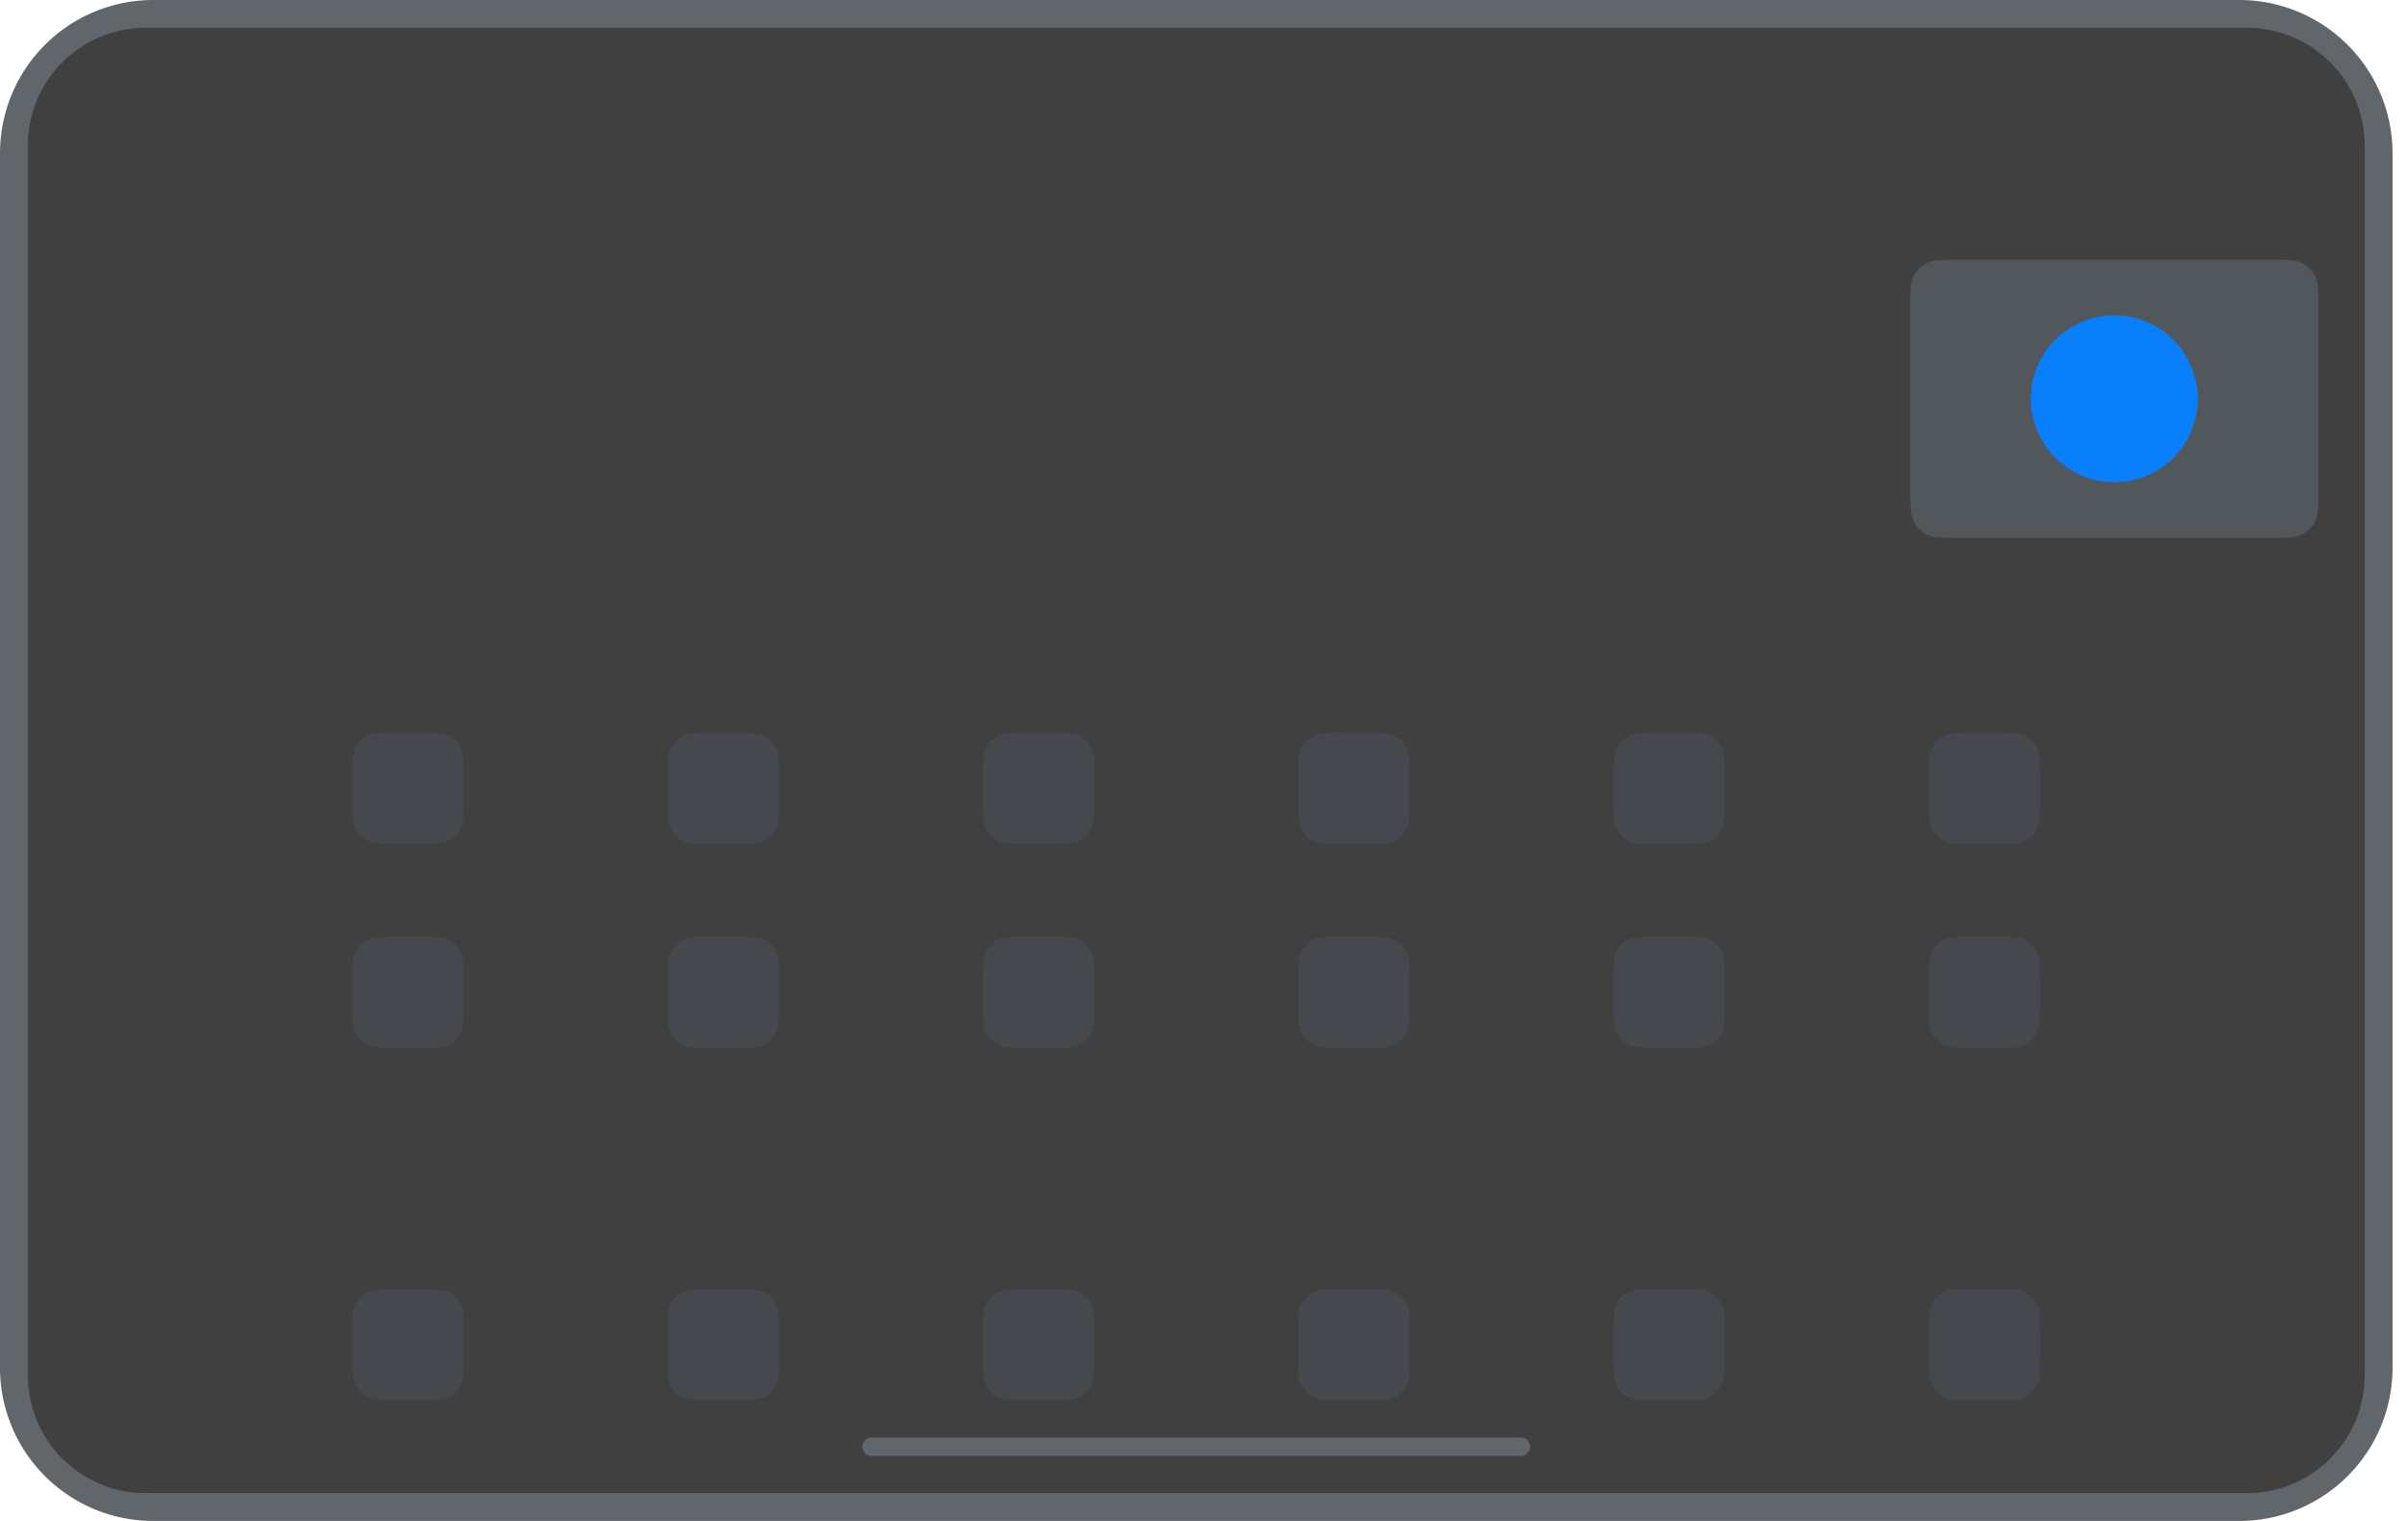 <?xml version="1.0" encoding="utf-8" ?>
<svg baseProfile="full" height="72.0" version="1.1" viewBox="0 0 114.0 72.0" width="114.0" xmlns="http://www.w3.org/2000/svg" xmlns:ev="http://www.w3.org/2001/xml-events" xmlns:xlink="http://www.w3.org/1999/xlink"><defs /><path d="M7.256,0L106.012,0A7.256,7.256 0,0 1,113.268 7.256L113.268,64.744A7.256,7.256 0,0 1,106.012 72L7.256,72A7.256,7.256 0,0 1,0 64.744L0,7.256A7.256,7.256 0,0 1,7.256 0z" fill="#61666b" fill-opacity="1.0" /><path d="M6.899,1.317L106.37,1.317A5.581,5.581 0,0 1,111.951 6.899L111.951,65.102A5.581,5.581 0,0 1,106.37 70.683L6.899,70.683A5.581,5.581 0,0 1,1.317 65.102L1.317,6.899A5.581,5.581 0,0 1,6.899 1.317z" fill="#404040" fill-opacity="1.0" /><path d="M41.268,68.049L72,68.049A0.439,0.439 0,0 1,72.439 68.488L72.439,68.488A0.439,0.439 0,0 1,72 68.927L41.268,68.927A0.439,0.439 0,0 1,40.829 68.488L40.829,68.488A0.439,0.439 0,0 1,41.268 68.049z" fill="#61666b" fill-opacity="1.0" /><path d="M16.827,35.402C16.683,35.684 16.683,36.053 16.683,36.79V37.844C16.683,38.582 16.683,38.95 16.827,39.232C16.953,39.48 17.154,39.681 17.402,39.808C17.684,39.951 18.053,39.951 18.791,39.951H19.844C20.582,39.951 20.951,39.951 21.232,39.808C21.48,39.681 21.682,39.48 21.808,39.232C21.951,38.95 21.951,38.582 21.951,37.844V36.79C21.951,36.053 21.951,35.684 21.808,35.402C21.682,35.154 21.48,34.953 21.232,34.826C20.951,34.683 20.582,34.683 19.844,34.683H18.791C18.053,34.683 17.684,34.683 17.402,34.826C17.154,34.953 16.953,35.154 16.827,35.402ZM31.753,35.402C31.61,35.684 31.61,36.053 31.61,36.79V37.844C31.61,38.582 31.61,38.95 31.753,39.232C31.88,39.48 32.081,39.681 32.329,39.808C32.611,39.951 32.979,39.951 33.717,39.951H34.771C35.508,39.951 35.877,39.951 36.159,39.808C36.407,39.681 36.608,39.48 36.735,39.232C36.878,38.95 36.878,38.582 36.878,37.844V36.79C36.878,36.053 36.878,35.684 36.735,35.402C36.608,35.154 36.407,34.953 36.159,34.826C35.877,34.683 35.508,34.683 34.771,34.683H33.717C32.979,34.683 32.611,34.683 32.329,34.826C32.081,34.953 31.88,35.154 31.753,35.402ZM46.537,36.79C46.537,36.053 46.537,35.684 46.68,35.402C46.807,35.154 47.008,34.953 47.256,34.826C47.538,34.683 47.906,34.683 48.644,34.683H49.698C50.435,34.683 50.804,34.683 51.086,34.826C51.334,34.953 51.535,35.154 51.661,35.402C51.805,35.684 51.805,36.053 51.805,36.79V37.844C51.805,38.582 51.805,38.95 51.661,39.232C51.535,39.48 51.334,39.681 51.086,39.808C50.804,39.951 50.435,39.951 49.698,39.951H48.644C47.906,39.951 47.538,39.951 47.256,39.808C47.008,39.681 46.807,39.48 46.68,39.232C46.537,38.95 46.537,38.582 46.537,37.844V36.79ZM76.534,35.402C76.39,35.684 76.39,36.053 76.39,36.79V37.844C76.39,38.582 76.39,38.95 76.534,39.232C76.66,39.48 76.862,39.681 77.109,39.808C77.391,39.951 77.76,39.951 78.498,39.951H79.551C80.289,39.951 80.658,39.951 80.939,39.808C81.187,39.681 81.389,39.48 81.515,39.232C81.659,38.95 81.659,38.582 81.659,37.844V36.79C81.659,36.053 81.659,35.684 81.515,35.402C81.389,35.154 81.187,34.953 80.939,34.826C80.658,34.683 80.289,34.683 79.551,34.683H78.498C77.76,34.683 77.391,34.683 77.109,34.826C76.862,34.953 76.66,35.154 76.534,35.402ZM91.317,36.79C91.317,36.053 91.317,35.684 91.461,35.402C91.587,35.154 91.789,34.953 92.036,34.826C92.318,34.683 92.687,34.683 93.425,34.683H94.478C95.216,34.683 95.585,34.683 95.867,34.826C96.114,34.953 96.316,35.154 96.442,35.402C96.586,35.684 96.586,36.053 96.586,36.79V37.844C96.586,38.582 96.586,38.95 96.442,39.232C96.316,39.48 96.114,39.681 95.867,39.808C95.585,39.951 95.216,39.951 94.478,39.951H93.425C92.687,39.951 92.318,39.951 92.036,39.808C91.789,39.681 91.587,39.48 91.461,39.232C91.317,38.95 91.317,38.582 91.317,37.844V36.79ZM61.607,35.402C61.464,35.684 61.464,36.053 61.464,36.79V37.844C61.464,38.582 61.464,38.95 61.607,39.232C61.734,39.48 61.935,39.681 62.183,39.808C62.465,39.951 62.833,39.951 63.571,39.951H64.625C65.362,39.951 65.731,39.951 66.013,39.808C66.261,39.681 66.462,39.48 66.588,39.232C66.732,38.95 66.732,38.582 66.732,37.844V36.79C66.732,36.053 66.732,35.684 66.588,35.402C66.462,35.154 66.261,34.953 66.013,34.826C65.731,34.683 65.362,34.683 64.625,34.683H63.571C62.833,34.683 62.465,34.683 62.183,34.826C61.935,34.953 61.734,35.154 61.607,35.402ZM16.683,46.449C16.683,45.711 16.683,45.342 16.827,45.061C16.953,44.813 17.154,44.611 17.402,44.485C17.684,44.341 18.053,44.341 18.79,44.341H19.844C20.582,44.341 20.951,44.341 21.232,44.485C21.48,44.611 21.682,44.813 21.808,45.061C21.951,45.342 21.951,45.711 21.951,46.449V47.502C21.951,48.24 21.951,48.609 21.808,48.891C21.682,49.138 21.48,49.34 21.232,49.466C20.951,49.61 20.582,49.61 19.844,49.61H18.79C18.053,49.61 17.684,49.61 17.402,49.466C17.154,49.34 16.953,49.138 16.827,48.891C16.683,48.609 16.683,48.24 16.683,47.502V46.449ZM31.753,45.061C31.61,45.342 31.61,45.711 31.61,46.449V47.502C31.61,48.24 31.61,48.609 31.753,48.891C31.879,49.138 32.081,49.34 32.329,49.466C32.611,49.61 32.979,49.61 33.717,49.61H34.771C35.508,49.61 35.877,49.61 36.159,49.466C36.407,49.34 36.608,49.138 36.734,48.891C36.878,48.609 36.878,48.24 36.878,47.502V46.449C36.878,45.711 36.878,45.342 36.734,45.061C36.608,44.813 36.407,44.611 36.159,44.485C35.877,44.341 35.508,44.341 34.771,44.341H33.717C32.979,44.341 32.611,44.341 32.329,44.485C32.081,44.611 31.879,44.813 31.753,45.061ZM46.537,46.449C46.537,45.711 46.537,45.342 46.68,45.061C46.806,44.813 47.008,44.611 47.256,44.485C47.537,44.341 47.906,44.341 48.644,44.341H49.698C50.435,44.341 50.804,44.341 51.086,44.485C51.334,44.611 51.535,44.813 51.661,45.061C51.805,45.342 51.805,45.711 51.805,46.449V47.502C51.805,48.24 51.805,48.609 51.661,48.891C51.535,49.138 51.334,49.34 51.086,49.466C50.804,49.61 50.435,49.61 49.698,49.61H48.644C47.906,49.61 47.537,49.61 47.256,49.466C47.008,49.34 46.806,49.138 46.68,48.891C46.537,48.609 46.537,48.24 46.537,47.502V46.449ZM76.534,45.061C76.39,45.342 76.39,45.711 76.39,46.449V47.502C76.39,48.24 76.39,48.609 76.534,48.891C76.66,49.138 76.862,49.34 77.109,49.466C77.391,49.61 77.76,49.61 78.498,49.61H79.551C80.289,49.61 80.658,49.61 80.939,49.466C81.187,49.34 81.389,49.138 81.515,48.891C81.659,48.609 81.659,48.24 81.659,47.502V46.449C81.659,45.711 81.659,45.342 81.515,45.061C81.389,44.813 81.187,44.611 80.939,44.485C80.658,44.341 80.289,44.341 79.551,44.341H78.498C77.76,44.341 77.391,44.341 77.109,44.485C76.862,44.611 76.66,44.813 76.534,45.061ZM91.317,46.449C91.317,45.711 91.317,45.342 91.461,45.061C91.587,44.813 91.789,44.611 92.036,44.485C92.318,44.341 92.687,44.341 93.425,44.341H94.478C95.216,44.341 95.585,44.341 95.866,44.485C96.114,44.611 96.316,44.813 96.442,45.061C96.586,45.342 96.586,45.711 96.586,46.449V47.502C96.586,48.24 96.586,48.609 96.442,48.891C96.316,49.138 96.114,49.34 95.866,49.466C95.585,49.61 95.216,49.61 94.478,49.61H93.425C92.687,49.61 92.318,49.61 92.036,49.466C91.789,49.34 91.587,49.138 91.461,48.891C91.317,48.609 91.317,48.24 91.317,47.502V46.449ZM61.607,45.061C61.464,45.342 61.464,45.711 61.464,46.449V47.502C61.464,48.24 61.464,48.609 61.607,48.891C61.734,49.138 61.935,49.34 62.183,49.466C62.465,49.61 62.833,49.61 63.571,49.61H64.625C65.362,49.61 65.731,49.61 66.013,49.466C66.261,49.34 66.462,49.138 66.588,48.891C66.732,48.609 66.732,48.24 66.732,47.502V46.449C66.732,45.711 66.732,45.342 66.588,45.061C66.462,44.813 66.261,44.611 66.013,44.485C65.731,44.341 65.362,44.341 64.625,44.341H63.571C62.833,44.341 62.465,44.341 62.183,44.485C61.935,44.611 61.734,44.813 61.607,45.061ZM16.683,63.132C16.683,62.394 16.683,62.025 16.827,61.743C16.953,61.496 17.154,61.294 17.402,61.168C17.684,61.024 18.053,61.024 18.79,61.024H19.844C20.582,61.024 20.951,61.024 21.232,61.168C21.48,61.294 21.682,61.496 21.808,61.743C21.951,62.025 21.951,62.394 21.951,63.132V64.185C21.951,64.923 21.951,65.292 21.808,65.574C21.682,65.821 21.48,66.023 21.232,66.149C20.951,66.293 20.582,66.293 19.844,66.293H18.79C18.053,66.293 17.684,66.293 17.402,66.149C17.154,66.023 16.953,65.821 16.827,65.574C16.683,65.292 16.683,64.923 16.683,64.185V63.132ZM31.753,61.743C31.61,62.025 31.61,62.394 31.61,63.132V64.185C31.61,64.923 31.61,65.292 31.753,65.574C31.879,65.821 32.081,66.023 32.329,66.149C32.611,66.293 32.979,66.293 33.717,66.293H34.771C35.508,66.293 35.877,66.293 36.159,66.149C36.407,66.023 36.608,65.821 36.734,65.574C36.878,65.292 36.878,64.923 36.878,64.185V63.132C36.878,62.394 36.878,62.025 36.734,61.743C36.608,61.496 36.407,61.294 36.159,61.168C35.877,61.024 35.508,61.024 34.771,61.024H33.717C32.979,61.024 32.611,61.024 32.329,61.168C32.081,61.294 31.879,61.496 31.753,61.743ZM46.537,63.132C46.537,62.394 46.537,62.025 46.68,61.743C46.806,61.496 47.008,61.294 47.256,61.168C47.537,61.024 47.906,61.024 48.644,61.024H49.698C50.435,61.024 50.804,61.024 51.086,61.168C51.334,61.294 51.535,61.496 51.661,61.743C51.805,62.025 51.805,62.394 51.805,63.132V64.185C51.805,64.923 51.805,65.292 51.661,65.574C51.535,65.821 51.334,66.023 51.086,66.149C50.804,66.293 50.435,66.293 49.698,66.293H48.644C47.906,66.293 47.537,66.293 47.256,66.149C47.008,66.023 46.806,65.821 46.68,65.574C46.537,65.292 46.537,64.923 46.537,64.185V63.132ZM76.534,61.743C76.39,62.025 76.39,62.394 76.39,63.132V64.185C76.39,64.923 76.39,65.292 76.534,65.574C76.66,65.821 76.862,66.023 77.109,66.149C77.391,66.293 77.76,66.293 78.498,66.293H79.551C80.289,66.293 80.658,66.293 80.939,66.149C81.187,66.023 81.389,65.821 81.515,65.574C81.659,65.292 81.659,64.923 81.659,64.185V63.132C81.659,62.394 81.659,62.025 81.515,61.743C81.389,61.496 81.187,61.294 80.939,61.168C80.658,61.024 80.289,61.024 79.551,61.024H78.498C77.76,61.024 77.391,61.024 77.109,61.168C76.862,61.294 76.66,61.496 76.534,61.743ZM91.317,63.132C91.317,62.394 91.317,62.025 91.461,61.743C91.587,61.496 91.789,61.294 92.036,61.168C92.318,61.024 92.687,61.024 93.425,61.024H94.478C95.216,61.024 95.585,61.024 95.866,61.168C96.114,61.294 96.316,61.496 96.442,61.743C96.586,62.025 96.586,62.394 96.586,63.132V64.185C96.586,64.923 96.586,65.292 96.442,65.574C96.316,65.821 96.114,66.023 95.866,66.149C95.585,66.293 95.216,66.293 94.478,66.293H93.425C92.687,66.293 92.318,66.293 92.036,66.149C91.789,66.023 91.587,65.821 91.461,65.574C91.317,65.292 91.317,64.923 91.317,64.185V63.132ZM61.607,61.743C61.464,62.025 61.464,62.394 61.464,63.132V64.185C61.464,64.923 61.464,65.292 61.607,65.574C61.734,65.821 61.935,66.023 62.183,66.149C62.465,66.293 62.833,66.293 63.571,66.293H64.625C65.362,66.293 65.731,66.293 66.013,66.149C66.261,66.023 66.462,65.821 66.588,65.574C66.732,65.292 66.732,64.923 66.732,64.185V63.132C66.732,62.394 66.732,62.025 66.588,61.743C66.462,61.496 66.261,61.294 66.013,61.168C65.731,61.024 65.362,61.024 64.625,61.024H63.571C62.833,61.024 62.465,61.024 62.183,61.168C61.935,61.294 61.734,61.496 61.607,61.743Z" fill="#45494d" fill-opacity="1.0" /><path d="M90.439,14.583C90.439,13.781 90.439,13.381 90.595,13.074C90.733,12.805 90.952,12.586 91.221,12.449C91.527,12.293 91.928,12.293 92.73,12.293H107.466C108.268,12.293 108.669,12.293 108.975,12.449C109.244,12.586 109.463,12.805 109.6,13.074C109.757,13.381 109.757,13.781 109.757,14.583V23.173C109.757,23.975 109.757,24.376 109.6,24.682C109.463,24.951 109.244,25.17 108.975,25.307C108.669,25.463 108.268,25.463 107.466,25.463H92.73C91.928,25.463 91.527,25.463 91.221,25.307C90.952,25.17 90.733,24.951 90.595,24.682C90.439,24.376 90.439,23.975 90.439,23.173V14.583Z" fill="#52575c" fill-opacity="1.0" /><path d="M100.097,18.878m-3.951,0a3.951,3.951 0,1 1,7.902 0a3.951,3.951 0,1 1,-7.902 0" fill="#0a7ffb" fill-opacity="1.0" /></svg>